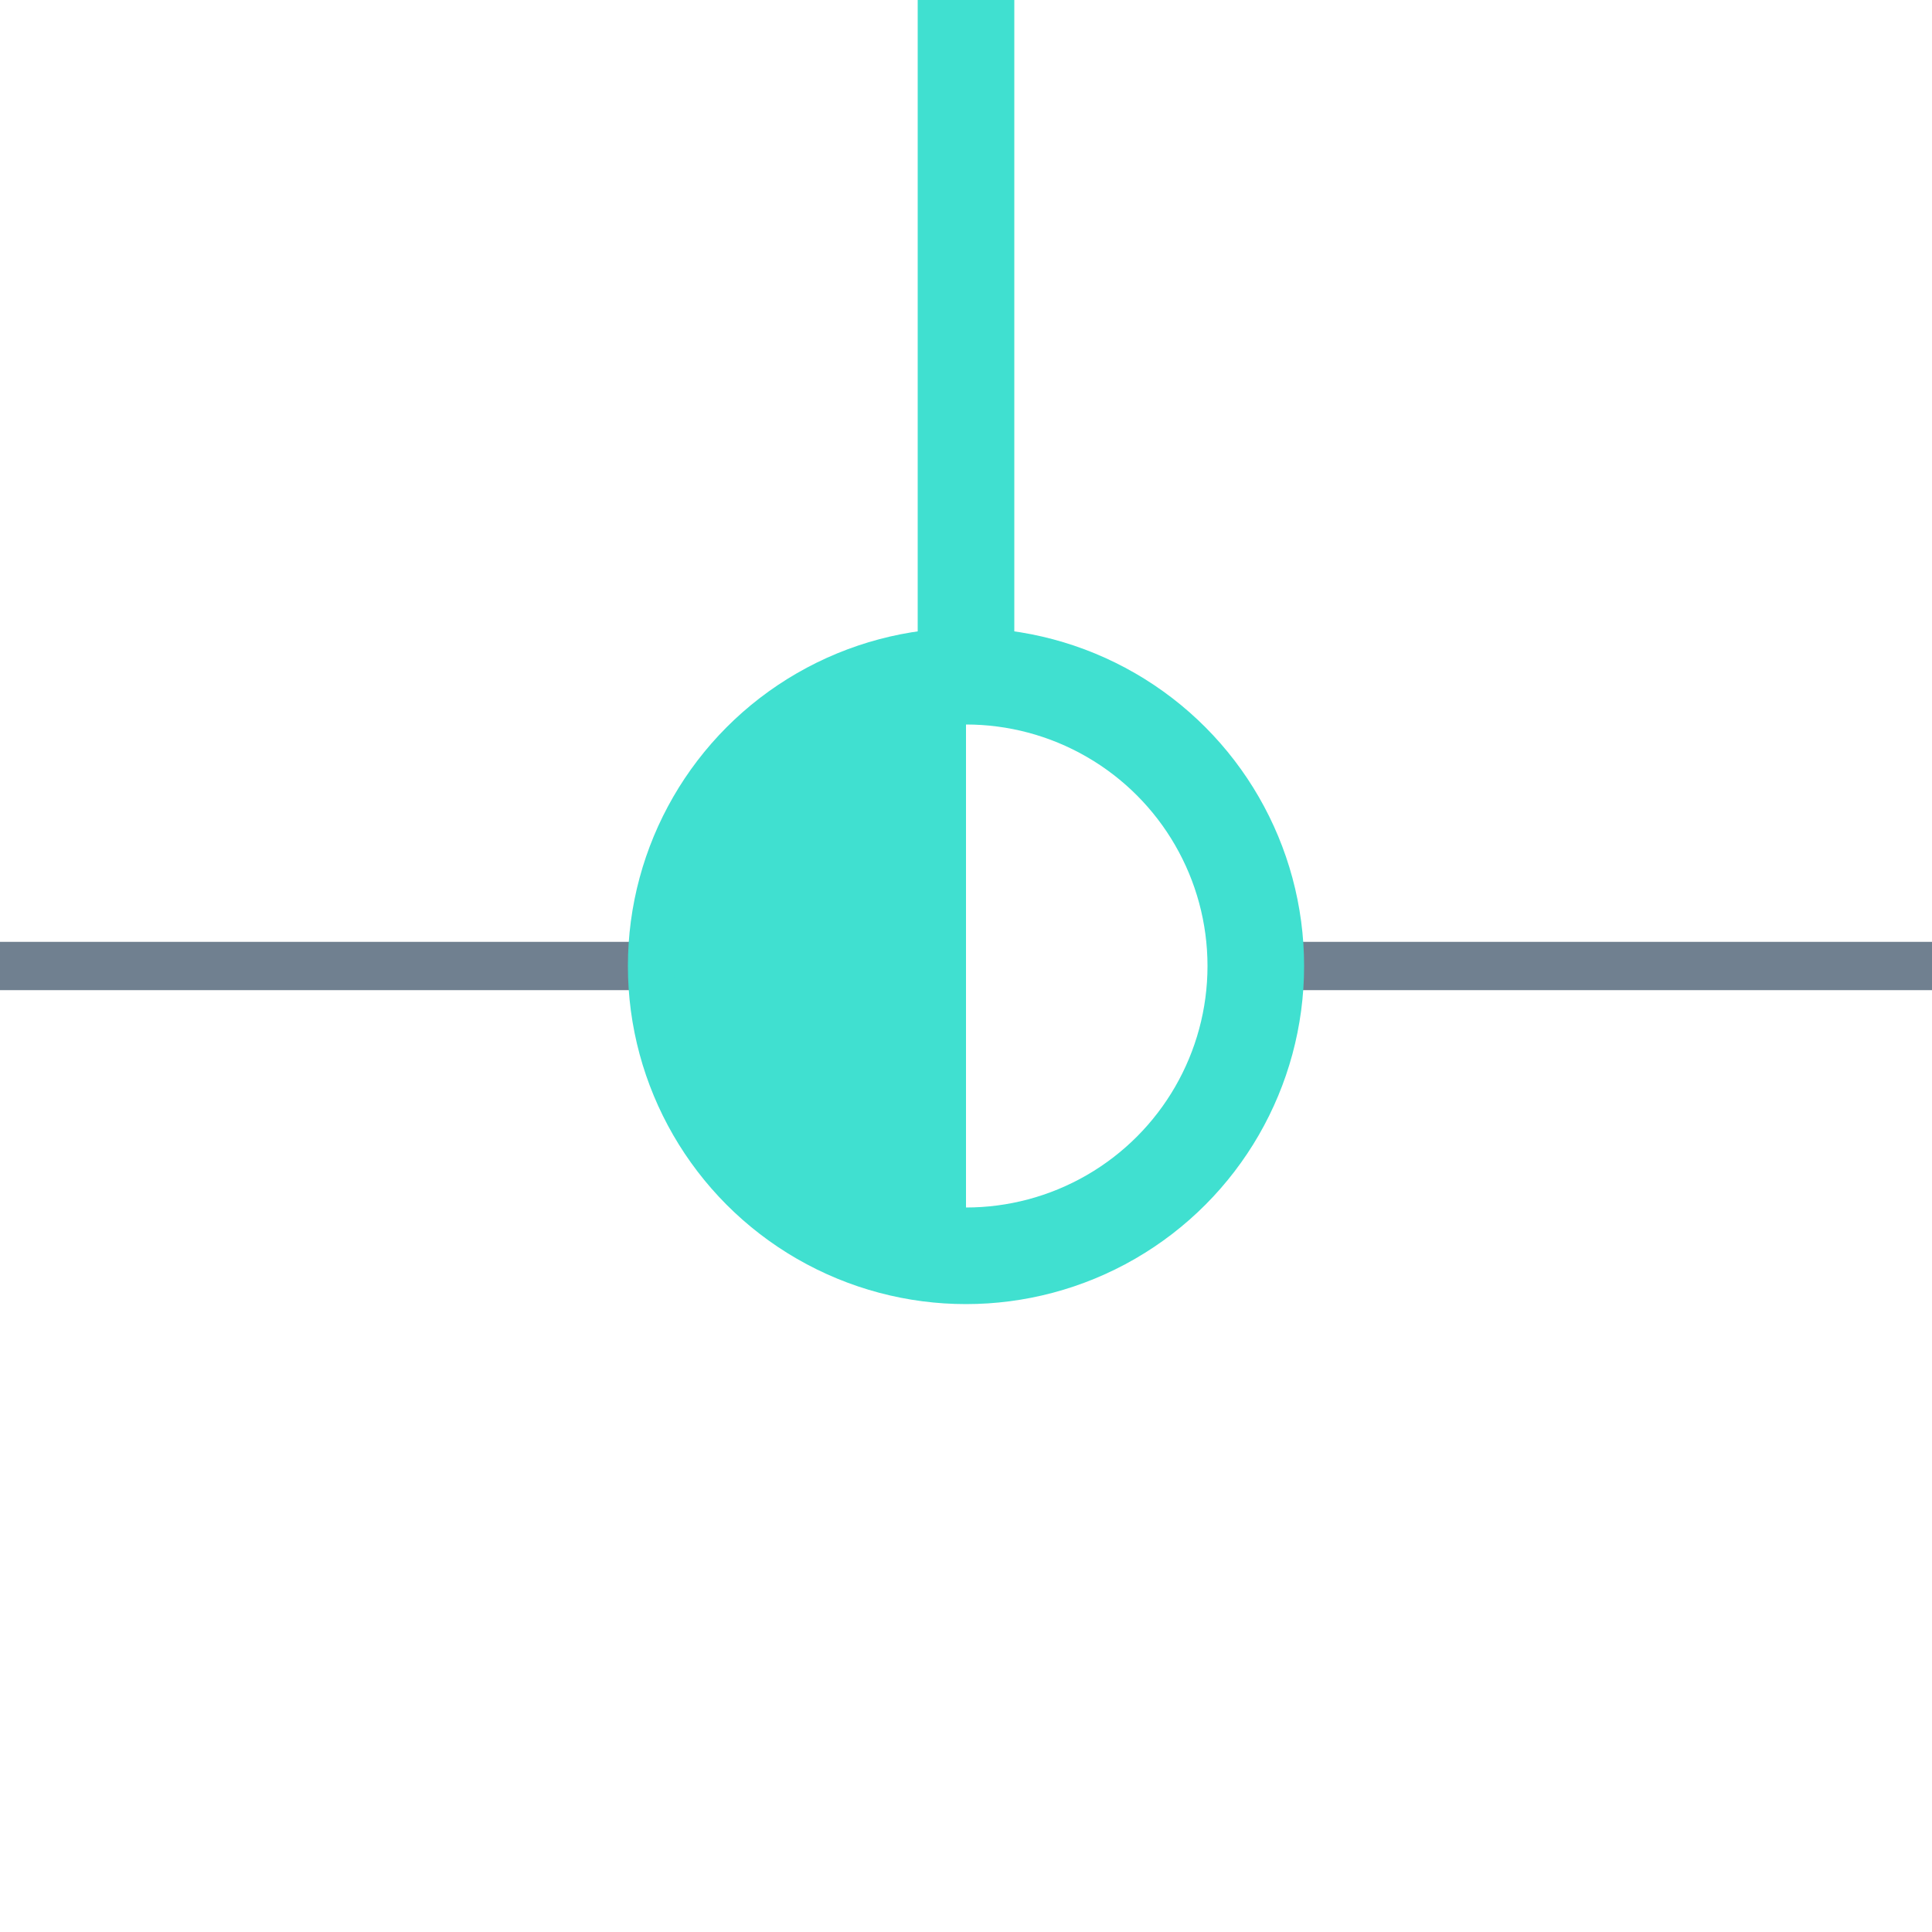 <?xml version="1.0" encoding="utf-8"?>
<svg width="40" height="40" xmlns="http://www.w3.org/2000/svg">
  <g>
    <line x1="26" y1="20" x2="40" y2="20" style="stroke:slategray;stroke-width:1" />
    <line x1="0" y1="20" x2="14" y2="20" style="stroke:slategray;stroke-width:1" />
    <circle cx="20" cy="20" r="6" style="stroke:turquoise;stroke-width:2;" fill="transparent" />
    <path d="M20 14 A6,6 0 0,0 20 26" style="stroke:turquoise; stroke-width:0.1;" fill="turquoise" />
    <line x1="20" y1="14" x2="20" y2="0" style="stroke:turquoise;stroke-width:2; stroke-opacity:1;" />
  </g>
</svg>